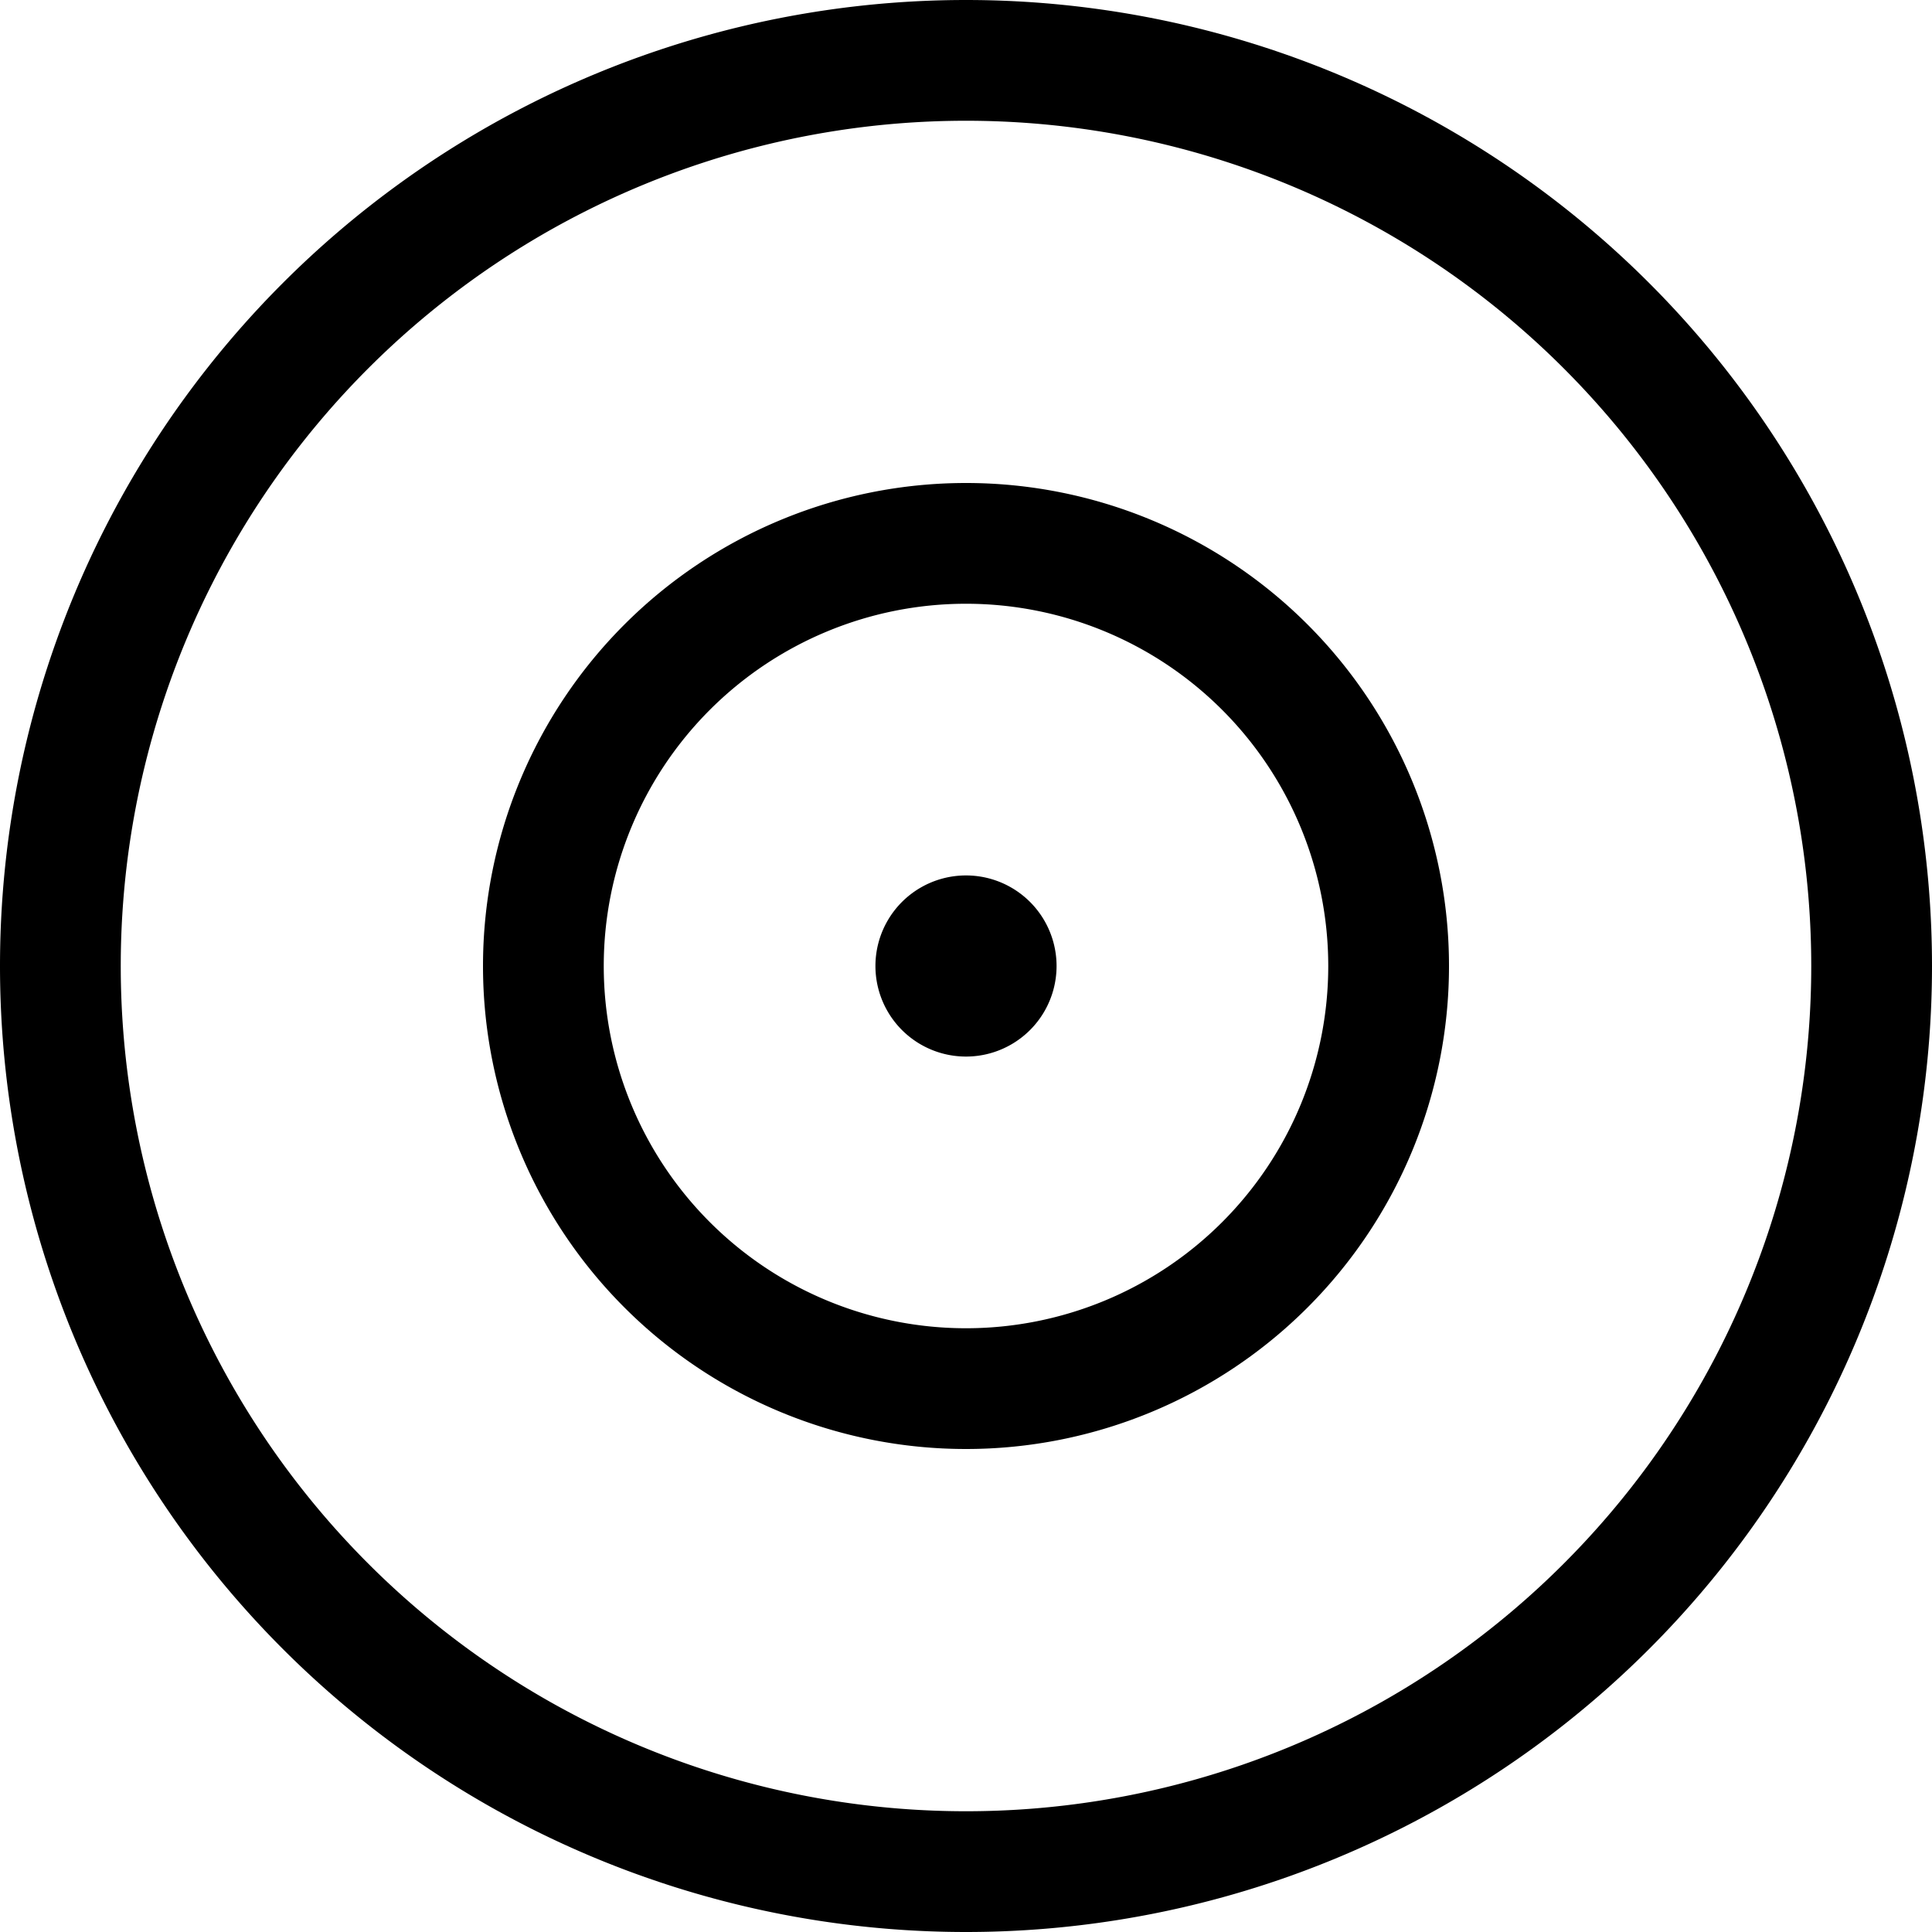 <svg xmlns="http://www.w3.org/2000/svg" viewBox="0 0 512 512"><!--! Font Awesome Pro 6.7.1 by @fontawesome - https://fontawesome.com License - https://fontawesome.com/license (Commercial License) Copyright 2024 Fonticons, Inc. --><path d="M256 32a224 224 0 1 1 0 448 224 224 0 1 1 0-448zm0 480A256 256 0 1 0 256 0a256 256 0 1 0 0 512zM384 256a128 128 0 1 0 -256 0 128 128 0 1 0 256 0zM256 160a96 96 0 1 1 0 192 96 96 0 1 1 0-192zm0 120a24 24 0 1 0 0-48 24 24 0 1 0 0 48z"/></svg>
